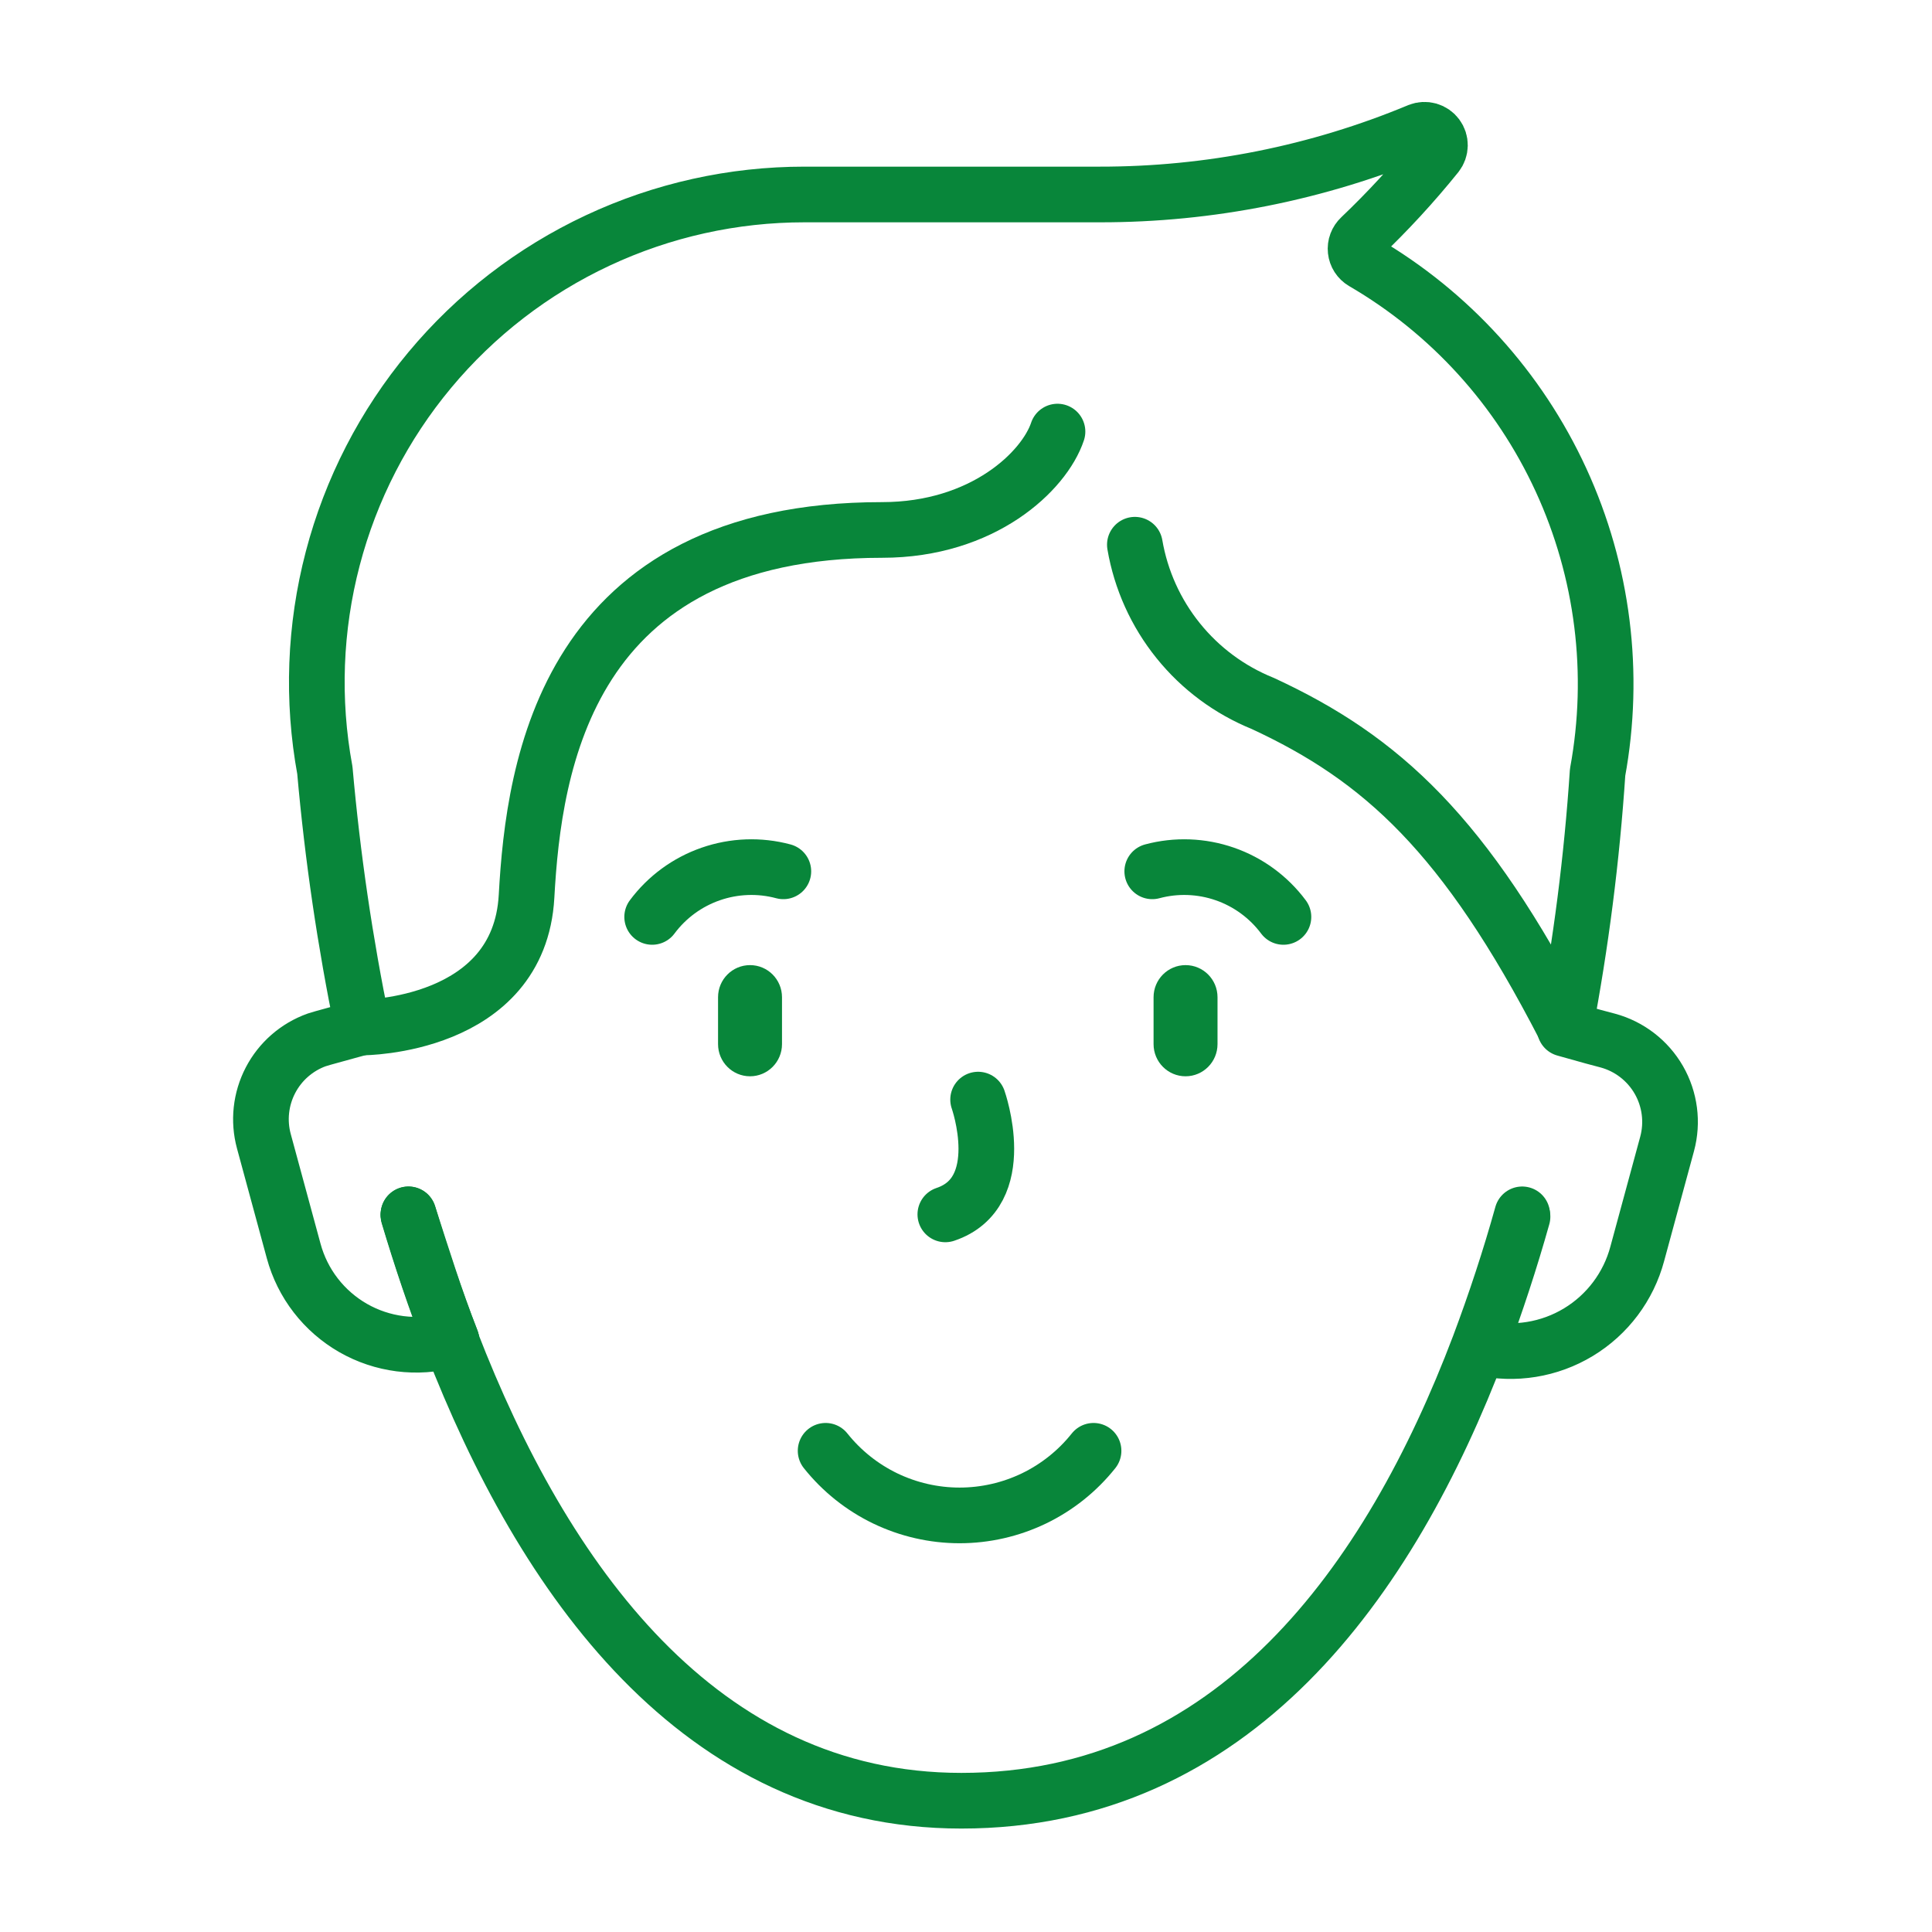<svg width="59" height="59" viewBox="0 0 59 59" fill="none" xmlns="http://www.w3.org/2000/svg">
<path d="M11.072 31.377C11.072 31.377 15.859 31.377 16.08 27.371C16.3 23.365 17.302 16.184 26.936 16.184C30.03 16.184 31.893 14.382 32.294 13.18" stroke="#08863A" stroke-width="1.7" stroke-linecap="round" stroke-linejoin="round"/>
<path d="M34.657 16.635C34.841 17.709 35.296 18.718 35.98 19.566C36.663 20.415 37.553 21.074 38.563 21.482C42.198 23.165 44.742 25.488 47.777 31.367" stroke="#08863A" stroke-width="1.7" stroke-linecap="round" stroke-linejoin="round"/>
<path d="M23.881 30.454C23.881 29.912 23.444 29.473 22.905 29.473C22.365 29.473 21.928 29.912 21.928 30.454V31.886C21.928 32.428 22.365 32.868 22.905 32.868C23.444 32.868 23.881 32.428 23.881 31.886V30.454Z" fill="#08863A"/>
<path d="M37.181 30.454C37.181 29.912 36.744 29.473 36.205 29.473C35.665 29.473 35.228 29.912 35.228 30.454V31.886C35.228 32.428 35.665 32.868 36.205 32.868C36.744 32.868 37.181 32.428 37.181 31.886V30.454Z" fill="#08863A"/>
<path d="M35.188 26.609C35.918 26.413 36.691 26.442 37.405 26.69C38.119 26.938 38.742 27.395 39.194 28.001" stroke="#08863A" stroke-width="1.7" stroke-linecap="round" stroke-linejoin="round"/>
<path d="M23.922 26.609C23.191 26.413 22.419 26.442 21.705 26.69C20.99 26.938 20.367 27.395 19.916 28.001" stroke="#08863A" stroke-width="1.7" stroke-linecap="round" stroke-linejoin="round"/>
<path d="M25.213 44.305C25.703 44.92 26.325 45.417 27.033 45.759C27.742 46.1 28.518 46.278 29.304 46.278C30.091 46.278 30.867 46.1 31.576 45.759C32.284 45.417 32.906 44.92 33.395 44.305" stroke="#08863A" stroke-width="1.7" stroke-linecap="round" stroke-linejoin="round"/>
<path d="M46.485 37.084C46.114 38.416 45.673 39.758 45.173 41.09C42.439 48.311 37.661 54.991 29.359 54.991C21.347 54.991 16.58 48.2 13.786 40.97C13.285 39.688 12.855 38.396 12.474 37.124" stroke="#08863A" stroke-width="1.7" stroke-linecap="round" stroke-linejoin="round"/>
<path d="M13.786 40.93C13.285 39.648 12.855 38.356 12.474 37.084C12.885 38.356 13.285 39.648 13.786 40.93Z" stroke="#08863A" stroke-width="1.7" stroke-linecap="round" stroke-linejoin="round"/>
<path d="M12.474 37.085C12.855 38.357 13.286 39.649 13.786 40.931H13.726C13.235 41.064 12.722 41.099 12.217 41.035C11.712 40.97 11.225 40.807 10.783 40.554C10.342 40.301 9.954 39.963 9.643 39.561C9.331 39.158 9.103 38.698 8.969 38.206L8.058 34.851C7.889 34.227 7.961 33.563 8.26 32.989C8.558 32.416 9.062 31.976 9.67 31.757L9.87 31.697L10.562 31.506L11.072 31.366C10.538 28.777 10.154 26.158 9.921 23.525C9.525 21.376 9.608 19.168 10.162 17.055C10.715 14.942 11.727 12.976 13.126 11.298C14.524 9.62 16.274 8.27 18.252 7.344C20.23 6.417 22.388 5.938 24.572 5.939H33.586C36.931 5.943 40.243 5.282 43.33 3.996C43.427 3.958 43.533 3.953 43.632 3.981C43.732 4.01 43.819 4.07 43.881 4.154C43.943 4.237 43.975 4.338 43.973 4.442C43.971 4.546 43.935 4.646 43.871 4.727C43.153 5.618 42.376 6.461 41.547 7.25C41.494 7.3 41.452 7.362 41.426 7.431C41.4 7.499 41.391 7.573 41.399 7.646C41.407 7.719 41.431 7.789 41.471 7.851C41.511 7.913 41.564 7.964 41.628 8.002C44.28 9.546 46.391 11.872 47.672 14.661C48.954 17.45 49.343 20.566 48.788 23.585C48.614 26.213 48.279 28.828 47.787 31.416L48.648 31.657L49.099 31.777C49.757 31.955 50.318 32.388 50.658 32.979C50.998 33.571 51.089 34.273 50.911 34.932L50 38.286C49.733 39.288 49.088 40.147 48.201 40.683C47.314 41.219 46.254 41.39 45.243 41.161H45.183C45.684 39.819 46.124 38.477 46.495 37.155" stroke="#08863A" stroke-width="1.7" stroke-linecap="round" stroke-linejoin="round"/>
<path d="M29.87 33.58C29.87 33.58 30.872 36.414 28.869 37.085" stroke="#08863A" stroke-width="1.7" stroke-linecap="round" stroke-linejoin="round"/>
</svg>
